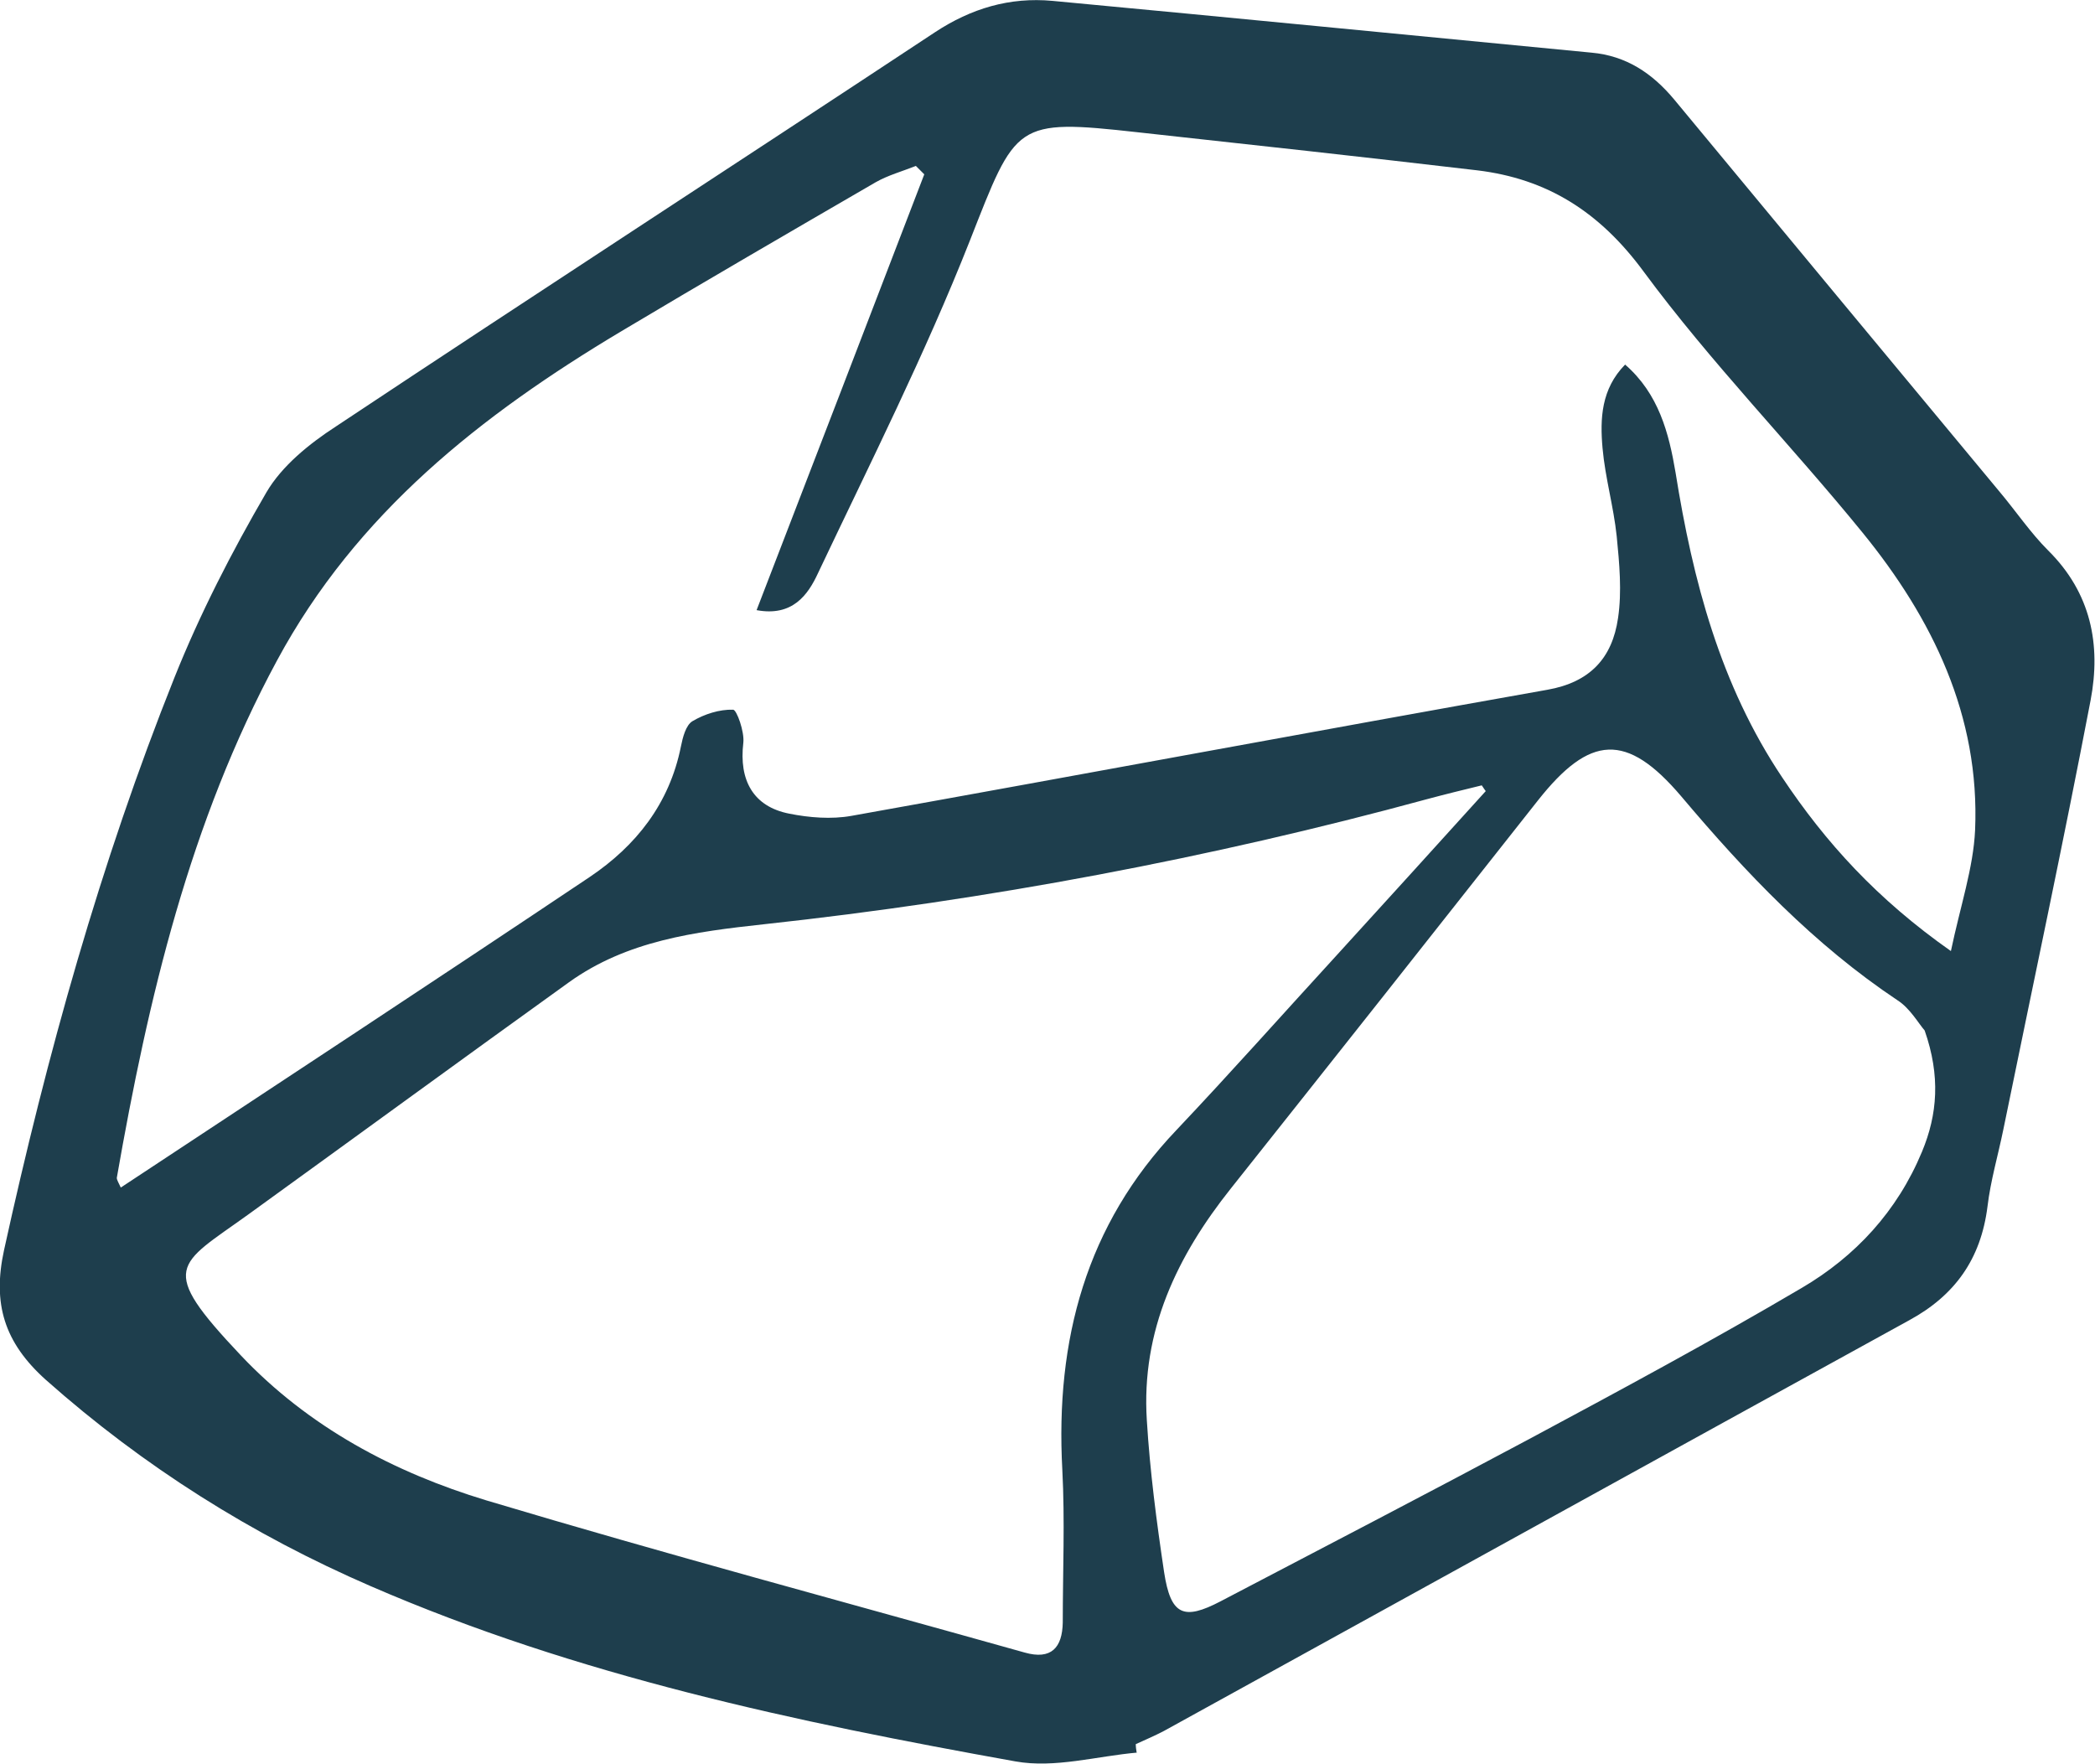 <?xml version="1.0" encoding="UTF-8"?>
<svg id="a" data-name="Layer 1" xmlns="http://www.w3.org/2000/svg" viewBox="0 0 47.35 39.86">
  <defs>
    <style>
      .b {
        fill: #1e3e4d;
        stroke-width: 0px;
      }
    </style>
  </defs>
  <path class="b" d="M25.71,39.61c-.92.08-1.87.36-2.76.2-4.96-.89-9.89-1.93-14.57-3.96-2.68-1.16-5.13-2.7-7.34-4.66-.95-.85-1.21-1.73-.95-2.93.97-4.42,2.18-8.76,3.85-12.94.58-1.45,1.3-2.85,2.08-4.19.35-.6.97-1.1,1.57-1.49C12.09,6.65,16.62,3.71,21.13.73c.82-.54,1.69-.8,2.66-.71,4.06.38,8.12.78,12.18,1.17.78.07,1.37.46,1.87,1.06,2.45,2.96,4.9,5.91,7.35,8.86.37.44.7.93,1.1,1.33.97.96,1.2,2.13.96,3.39-.62,3.24-1.31,6.46-1.97,9.69-.12.59-.29,1.16-.36,1.75-.15,1.19-.74,2.01-1.77,2.57-5.62,3.09-11.23,6.19-16.84,9.28-.21.11-.42.2-.64.3,0,.06.01.13.02.19ZM44.09,21.51c.22-1.05.51-1.89.55-2.75.11-2.58-.96-4.78-2.55-6.73-1.62-1.99-3.42-3.83-4.94-5.89-1-1.36-2.19-2.1-3.76-2.29-2.55-.3-5.11-.58-7.67-.86-2.79-.31-2.75-.22-3.8,2.45-1.01,2.56-2.25,5.02-3.43,7.51-.23.5-.58.99-1.39.84,1.28-3.32,2.54-6.59,3.79-9.85-.06-.06-.13-.13-.19-.19-.3.12-.63.21-.91.37-1.93,1.12-3.86,2.24-5.77,3.38-3.14,1.88-5.96,4.09-7.76,7.43-1.97,3.65-2.91,7.63-3.62,11.69,0,.05.04.11.09.22,3.56-2.35,7.09-4.67,10.6-7.02,1.04-.7,1.8-1.65,2.06-2.95.04-.2.11-.48.26-.57.27-.16.61-.27.92-.26.08,0,.26.5.23.75-.1.84.22,1.44,1.04,1.6.45.09.95.13,1.4.05,5.25-.94,10.49-1.92,15.73-2.85.97-.17,1.47-.72,1.6-1.62.09-.6.03-1.24-.03-1.85-.07-.67-.26-1.32-.32-1.99-.06-.67-.03-1.34.51-1.89.76.66.99,1.55,1.14,2.44.39,2.44,1.01,4.8,2.41,6.89.98,1.47,2.14,2.75,3.82,3.93ZM33.58,17.88s-.06-.08-.09-.13c-.41.1-.82.2-1.23.31-4.92,1.34-9.93,2.28-15,2.83-1.56.17-3.09.37-4.4,1.31-2.42,1.74-4.83,3.5-7.25,5.25-1.61,1.16-2.06,1.18-.17,3.18,1.54,1.63,3.47,2.65,5.55,3.28,4.04,1.21,8.11,2.3,12.17,3.44.6.17.85-.11.86-.68,0-1.15.05-2.3-.01-3.45-.16-2.94.54-5.54,2.58-7.68,1.23-1.3,2.42-2.64,3.63-3.96,1.12-1.23,2.24-2.46,3.36-3.7ZM43.5,23.29c-.14-.16-.33-.5-.61-.68-1.89-1.26-3.43-2.88-4.89-4.61-1.24-1.46-2.07-1.39-3.24.09-2.31,2.93-4.62,5.85-6.94,8.77-1.21,1.52-2.03,3.21-1.9,5.24.07,1.15.22,2.29.39,3.43.15.98.44,1.1,1.28.66,2.33-1.22,4.66-2.43,6.98-3.67,2.07-1.11,4.13-2.22,6.15-3.41,1.21-.71,2.16-1.73,2.72-3.08.35-.84.42-1.71.06-2.74Z"/>
</svg>